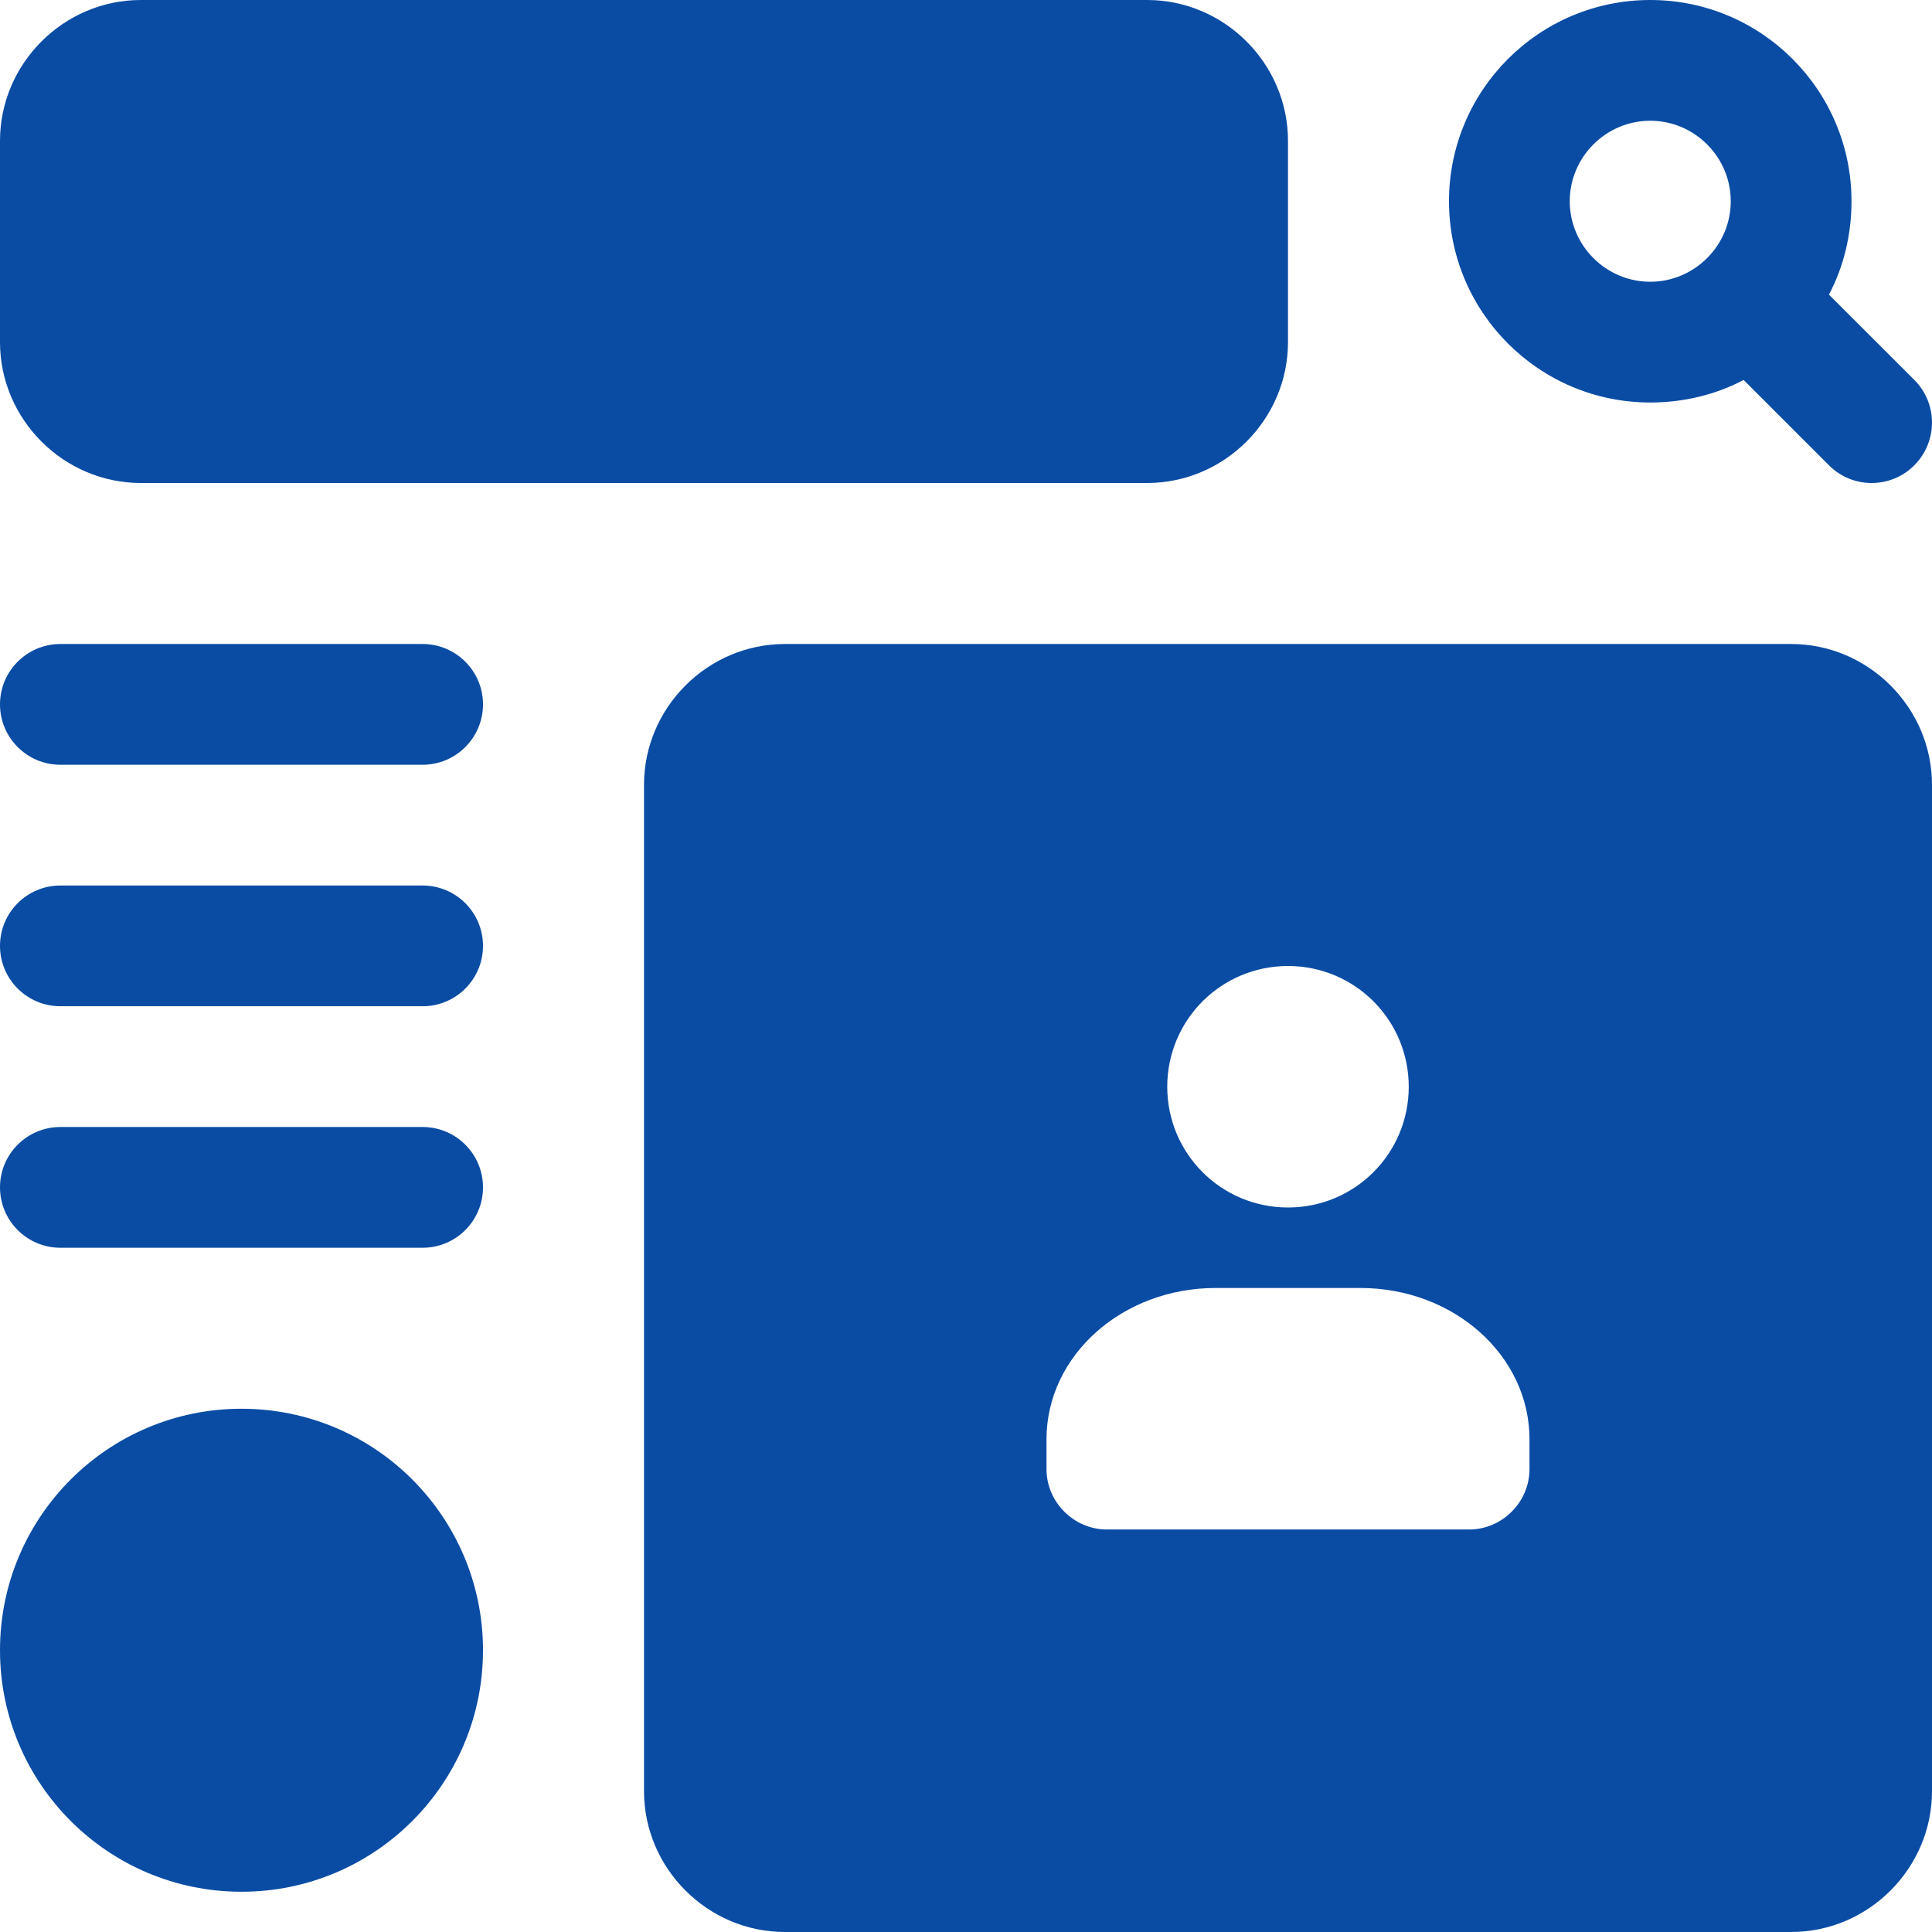 <?xml version="1.0" encoding="UTF-8"?>
<svg width="110px" height="110px" viewBox="0 0 110 110" version="1.1" xmlns="http://www.w3.org/2000/svg" xmlns:xlink="http://www.w3.org/1999/xlink">
    <title>NXReg_interface@svg</title>
    <g id="NXReg_interface" stroke="none" stroke-width="1" fill="none" fill-rule="evenodd">
        <g id="magnifying-glass" transform="translate(-0, 0)" fill="#0a4ca4" fill-rule="nonzero">
            <path d="M104.133,16.775 C104.958,15.217 105.417,13.383 105.417,11.458 C105.417,5.133 100.283,0 93.958,0 C87.633,0 82.5,5.133 82.5,11.458 C82.5,17.783 87.633,22.917 93.958,22.917 C95.883,22.917 97.717,22.458 99.275,21.633 L104.133,26.492 C104.802,27.166 105.683,27.5 106.562,27.5 C107.442,27.5 108.323,27.166 108.992,26.492 C110.335,25.149 110.335,22.972 108.992,21.629 L104.133,16.775 Z M89.375,11.458 C89.375,8.938 91.438,6.875 93.958,6.875 C96.479,6.875 98.542,8.938 98.542,11.458 C98.542,13.979 96.479,16.042 93.958,16.042 C91.438,16.042 89.375,13.979 89.375,11.458 Z" id="Shape"></path>
            <path d="M8.021,27.5 L65.312,27.5 C69.713,27.5 73.333,23.879 73.333,19.479 L73.333,8.021 C73.333,3.621 69.713,0 65.312,0 L8.021,0 C3.621,0 -5.49560397e-14,3.621 -5.49560397e-14,8.021 L-5.49560397e-14,19.479 C-5.49560397e-14,23.879 3.621,27.5 8.021,27.5 Z" id="Path"></path>
            <path d="M101.979,36.667 L44.688,36.667 C40.288,36.667 36.667,40.288 36.667,44.688 L36.667,101.979 C36.667,106.379 40.288,110 44.688,110 L101.979,110 C106.379,110 110,106.379 110,101.979 L110,44.688 C110,40.288 106.379,36.667 101.979,36.667 Z M73.333,55 C77.138,55 80.208,58.071 80.208,61.875 C80.208,65.679 77.138,68.75 73.333,68.75 C69.529,68.75 66.458,65.679 66.458,61.875 C66.458,58.071 69.529,55 73.333,55 Z M87.083,83.646 C87.083,85.525 85.525,87.083 83.646,87.083 L63.021,87.083 C61.142,87.083 59.583,85.525 59.583,83.646 L59.583,81.95 C59.583,77.183 63.892,73.333 69.208,73.333 L77.458,73.333 C82.775,73.333 87.083,77.183 87.083,81.95 L87.083,83.646 Z" id="Shape"></path>
            <circle id="Oval" cx="13.75" cy="93.958" r="13.75"></circle>
            <path d="M3.438,57.292 L24.062,57.292 C25.96,57.292 27.5,55.752 27.5,53.854 C27.5,51.957 25.96,50.417 24.062,50.417 L3.438,50.417 C1.54,50.417 -4.88498131e-14,51.957 -4.88498131e-14,53.854 C-4.88498131e-14,55.752 1.54,57.292 3.438,57.292 Z" id="Path"></path>
            <path d="M3.438,71.042 L24.062,71.042 C25.96,71.042 27.5,69.502 27.5,67.604 C27.5,65.707 25.96,64.167 24.062,64.167 L3.438,64.167 C1.54,64.167 -4.88498131e-14,65.707 -4.88498131e-14,67.604 C-4.88498131e-14,69.502 1.54,71.042 3.438,71.042 Z" id="Path"></path>
            <path d="M3.438,43.542 L24.062,43.542 C25.96,43.542 27.5,42.002 27.5,40.104 C27.5,38.207 25.96,36.667 24.062,36.667 L3.438,36.667 C1.54,36.667 -4.88498131e-14,38.207 -4.88498131e-14,40.104 C-4.88498131e-14,42.002 1.54,43.542 3.438,43.542 Z" id="Path"></path>
        </g>
    </g>
</svg>